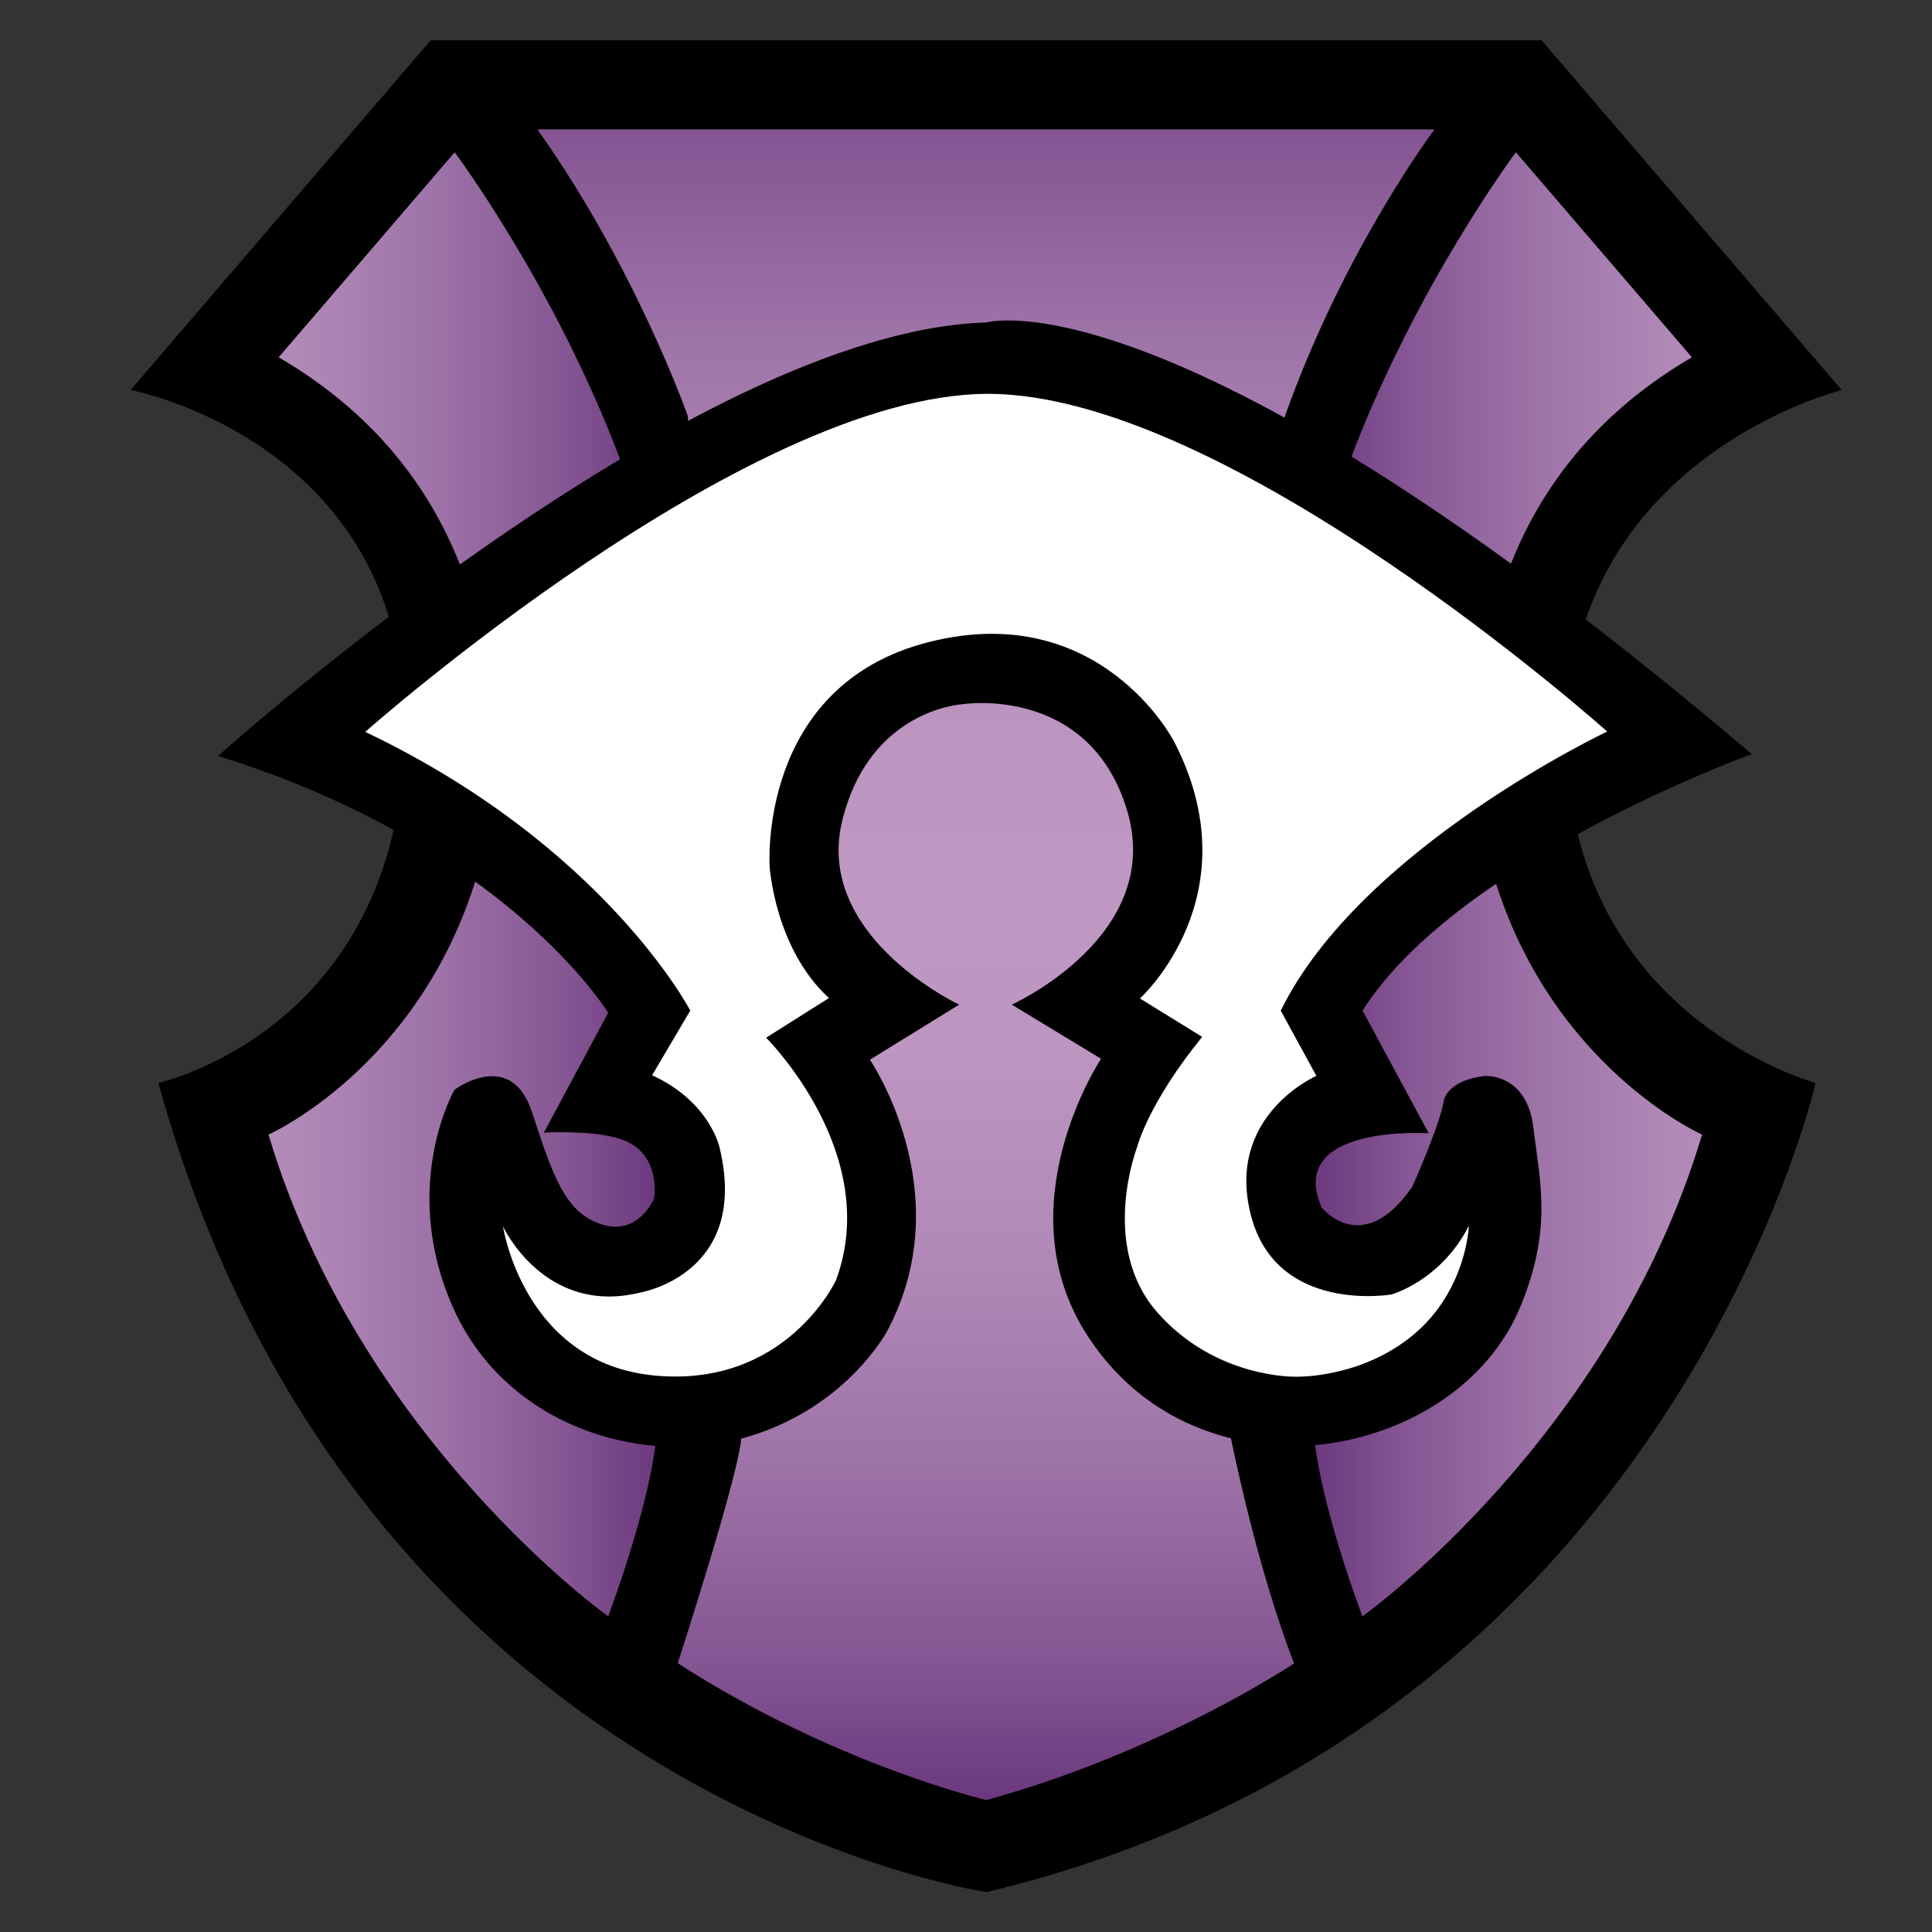 <?xml version="1.0" encoding="UTF-8"?>
<svg id="Layer_2" xmlns="http://www.w3.org/2000/svg" xmlns:xlink="http://www.w3.org/1999/xlink" viewBox="0 0 595.28 595.28">
  <rect x="0" y="0" width="595.28" height="595.28" fill="#333333" stroke="none"/>
  <defs>
    <style>
      .cls-1 {
        fill: #fff;
      }

      .cls-1, .cls-2, .cls-3, .cls-4, .cls-5 {
        fill-rule: evenodd;
      }

      .cls-6 {
        fill: none;
      }

      .cls-2 {
        fill: url(#linear-gradient-3);
      }

      .cls-3 {
        fill: url(#linear-gradient-2);
      }

      .cls-5 {
        fill: url(#linear-gradient);
      }
    </style>
    <linearGradient id="linear-gradient" x1="0" y1="718.71" x2="1" y2="718.71" gradientTransform="translate(217.45 -284028.16) rotate(-180) scale(395.57 -395.57)" gradientUnits="userSpaceOnUse">
      <stop offset="0" stop-color="#612c75"/>
      <stop offset=".02" stop-color="#653179"/>
      <stop offset=".11" stop-color="#855693"/>
      <stop offset=".21" stop-color="#9e73a8"/>
      <stop offset=".31" stop-color="#b088b7"/>
      <stop offset=".41" stop-color="#bb94c0"/>
      <stop offset=".5" stop-color="#bf99c3"/>
      <stop offset=".59" stop-color="#bb94c0"/>
      <stop offset=".69" stop-color="#b088b7"/>
      <stop offset=".79" stop-color="#9e73a8"/>
      <stop offset=".89" stop-color="#855693"/>
      <stop offset=".98" stop-color="#653179"/>
      <stop offset="1" stop-color="#612c75"/>
    </linearGradient>
    <linearGradient id="linear-gradient-2" x2="1" gradientTransform="translate(389.7 -284028.16) scale(395.57)" xlink:href="#linear-gradient"/>
    <linearGradient id="linear-gradient-3" x1="0" y1="718.58" x2="1" y2="718.58" gradientTransform="translate(-424787.61 -15.6) rotate(90) scale(591.57 -591.57)" xlink:href="#linear-gradient"/>
  </defs>
  <g id="Layer_1-2" data-name="Layer_1">
    <g id="M">
      <rect class="cls-6" width="595.28" height="595.28"/>
      <path class="cls-4" d="M559.4,333.65s-44.9,199.01-255.48,249.34c0,0-194.06-28.77-255.12-249.34,0,0,74.03-16.19,75.85-106.74,1.82-90.55-84.41-106.74-84.41-106.74L132.71,12.41h342.27l92.48,107.77s-84.26,20.66-84.67,106.74c-.41,86.08,76.61,106.74,76.61,106.74Z"/>
      <path class="cls-5" d="M85.86,110.09l54.23-63.17s30.8,41.14,50.98,94.59c20.19,53.45,42.6,176.83,10.85,303.89,0,0-1.71,17.83-14.53,52.63,0,0-76.6-54.54-104.66-148.44,0,0,46.06-20.48,63.98-78.94,0,0,30.63-107.15-60.85-160.56Z"/>
      <path class="cls-3" d="M521.3,110.09l-54.23-63.17s-30.8,41.14-50.98,94.59c-20.19,53.45-42.6,176.83-10.85,303.89,0,0,1.71,17.83,14.53,52.63,0,0,76.6-54.54,104.66-148.44,0,0-46.06-20.48-63.98-78.94,0,0-30.63-107.15,60.85-160.56Z"/>
      <path class="cls-2" d="M165.58,39.87h276.42s-27.97,37.06-46.22,88.72c-18.25,51.66-16.53,314.43-16.53,314.43,0,0,7.87,39.74,19.48,69.5,0,0-40.75,27.27-94.81,42.11,0,0-46.66-10.92-95.1-42.17,0,0,20.09-61.87,19.6-70.38l-16.49-313.88s-16-45.64-46.35-88.33Z"/>
      <path class="cls-4" d="M67.2,232.92S212.99,101.85,303.92,99.36c0,0,58.72-17.52,235.82,132.98,0,0-90.61,32.77-119.92,79.05l20.39,37.79s-44.05-2.91-33.04,22.78c0,0,12.54,16.02,27.98-6.32,0,0,8.55-19.01,9.74-26.73,0,0,1.19-6.06,12.48-7.37,0,0,13.07-1.07,15.09,15.92,2.02,16.99,5.91,30.98-3.96,55.02-9.87,24.04-35.17,40.17-63.53,42.84,0,0-44.37,5.84-70.06-34.03-25.69-39.87,4.34-85.07,4.34-85.07l-27.52-16.68s47.21-21.19,35.53-59.89-50.5-32.69-50.5-32.69c0,0-28.73,1.33-37.24,35.86-8.51,34.53,33.2,55.43,36.03,56.72l-27.52,16.97s28.01,40.95,5.34,83.57c0,0-12.8,24.39-44.62,33.09-31.82,8.7-73.51-4.06-89.52-41.1-16.01-37.04.79-66.29.79-66.29,0,0,17.39-13.04,23.91,6.92,6.52,19.96,10.28,31.03,21.54,34.58,11.26,3.56,16.01-7.9,16.01-7.9,0,0,2.77-15.02-11.46-18.77-5.63-1.49-10.42-1.57-14.04-1.7-5.51-.2-8.42.11-8.42.11l19.83-36.96s-31.37-51.55-120.17-79.12Z"/>
      <path class="cls-1" d="M495.18,225.41s-76.01,35.91-100.56,85.99l10.98,20.1s-28.04,12.16-20.2,42.83c7.84,30.68,43.35,24.51,43.35,24.51,0,0,15.17-4.17,23.84-21.17,0,0-.67,19.84-17,33.51-16.34,13.67-36.34,13-36.34,13,0,0-24.67.67-42.68-19.84-18.01-20.51-6.17-51.02-6.17-51.02,0,0,3.33-13.34,20.01-33.84l-19.17-11.84s35.05-31.67,10.5-79.19c0,0-22.63-44.01-75.53-30.63s-49.07,69.15-49.07,69.15c0,0,1.55,25.25,18.28,40.54l-19.37,12.22s36.01,35.7,21.53,74.73c0,0-15.32,33.15-55.81,29.37s-46.79-45.95-46.79-45.95c0,0,12.8,27.7,42.38,20.35,0,0,33.78-5.66,24.34-44.69,0,0-2.94-14.06-20.77-22.24l11.75-19.93s-26.35-50.68-100.14-85.87c0,0,116.94-103.64,191.33-104.15,74.39-.51,191.33,104.05,191.33,104.05Z"/>
    </g>
  </g>
</svg>